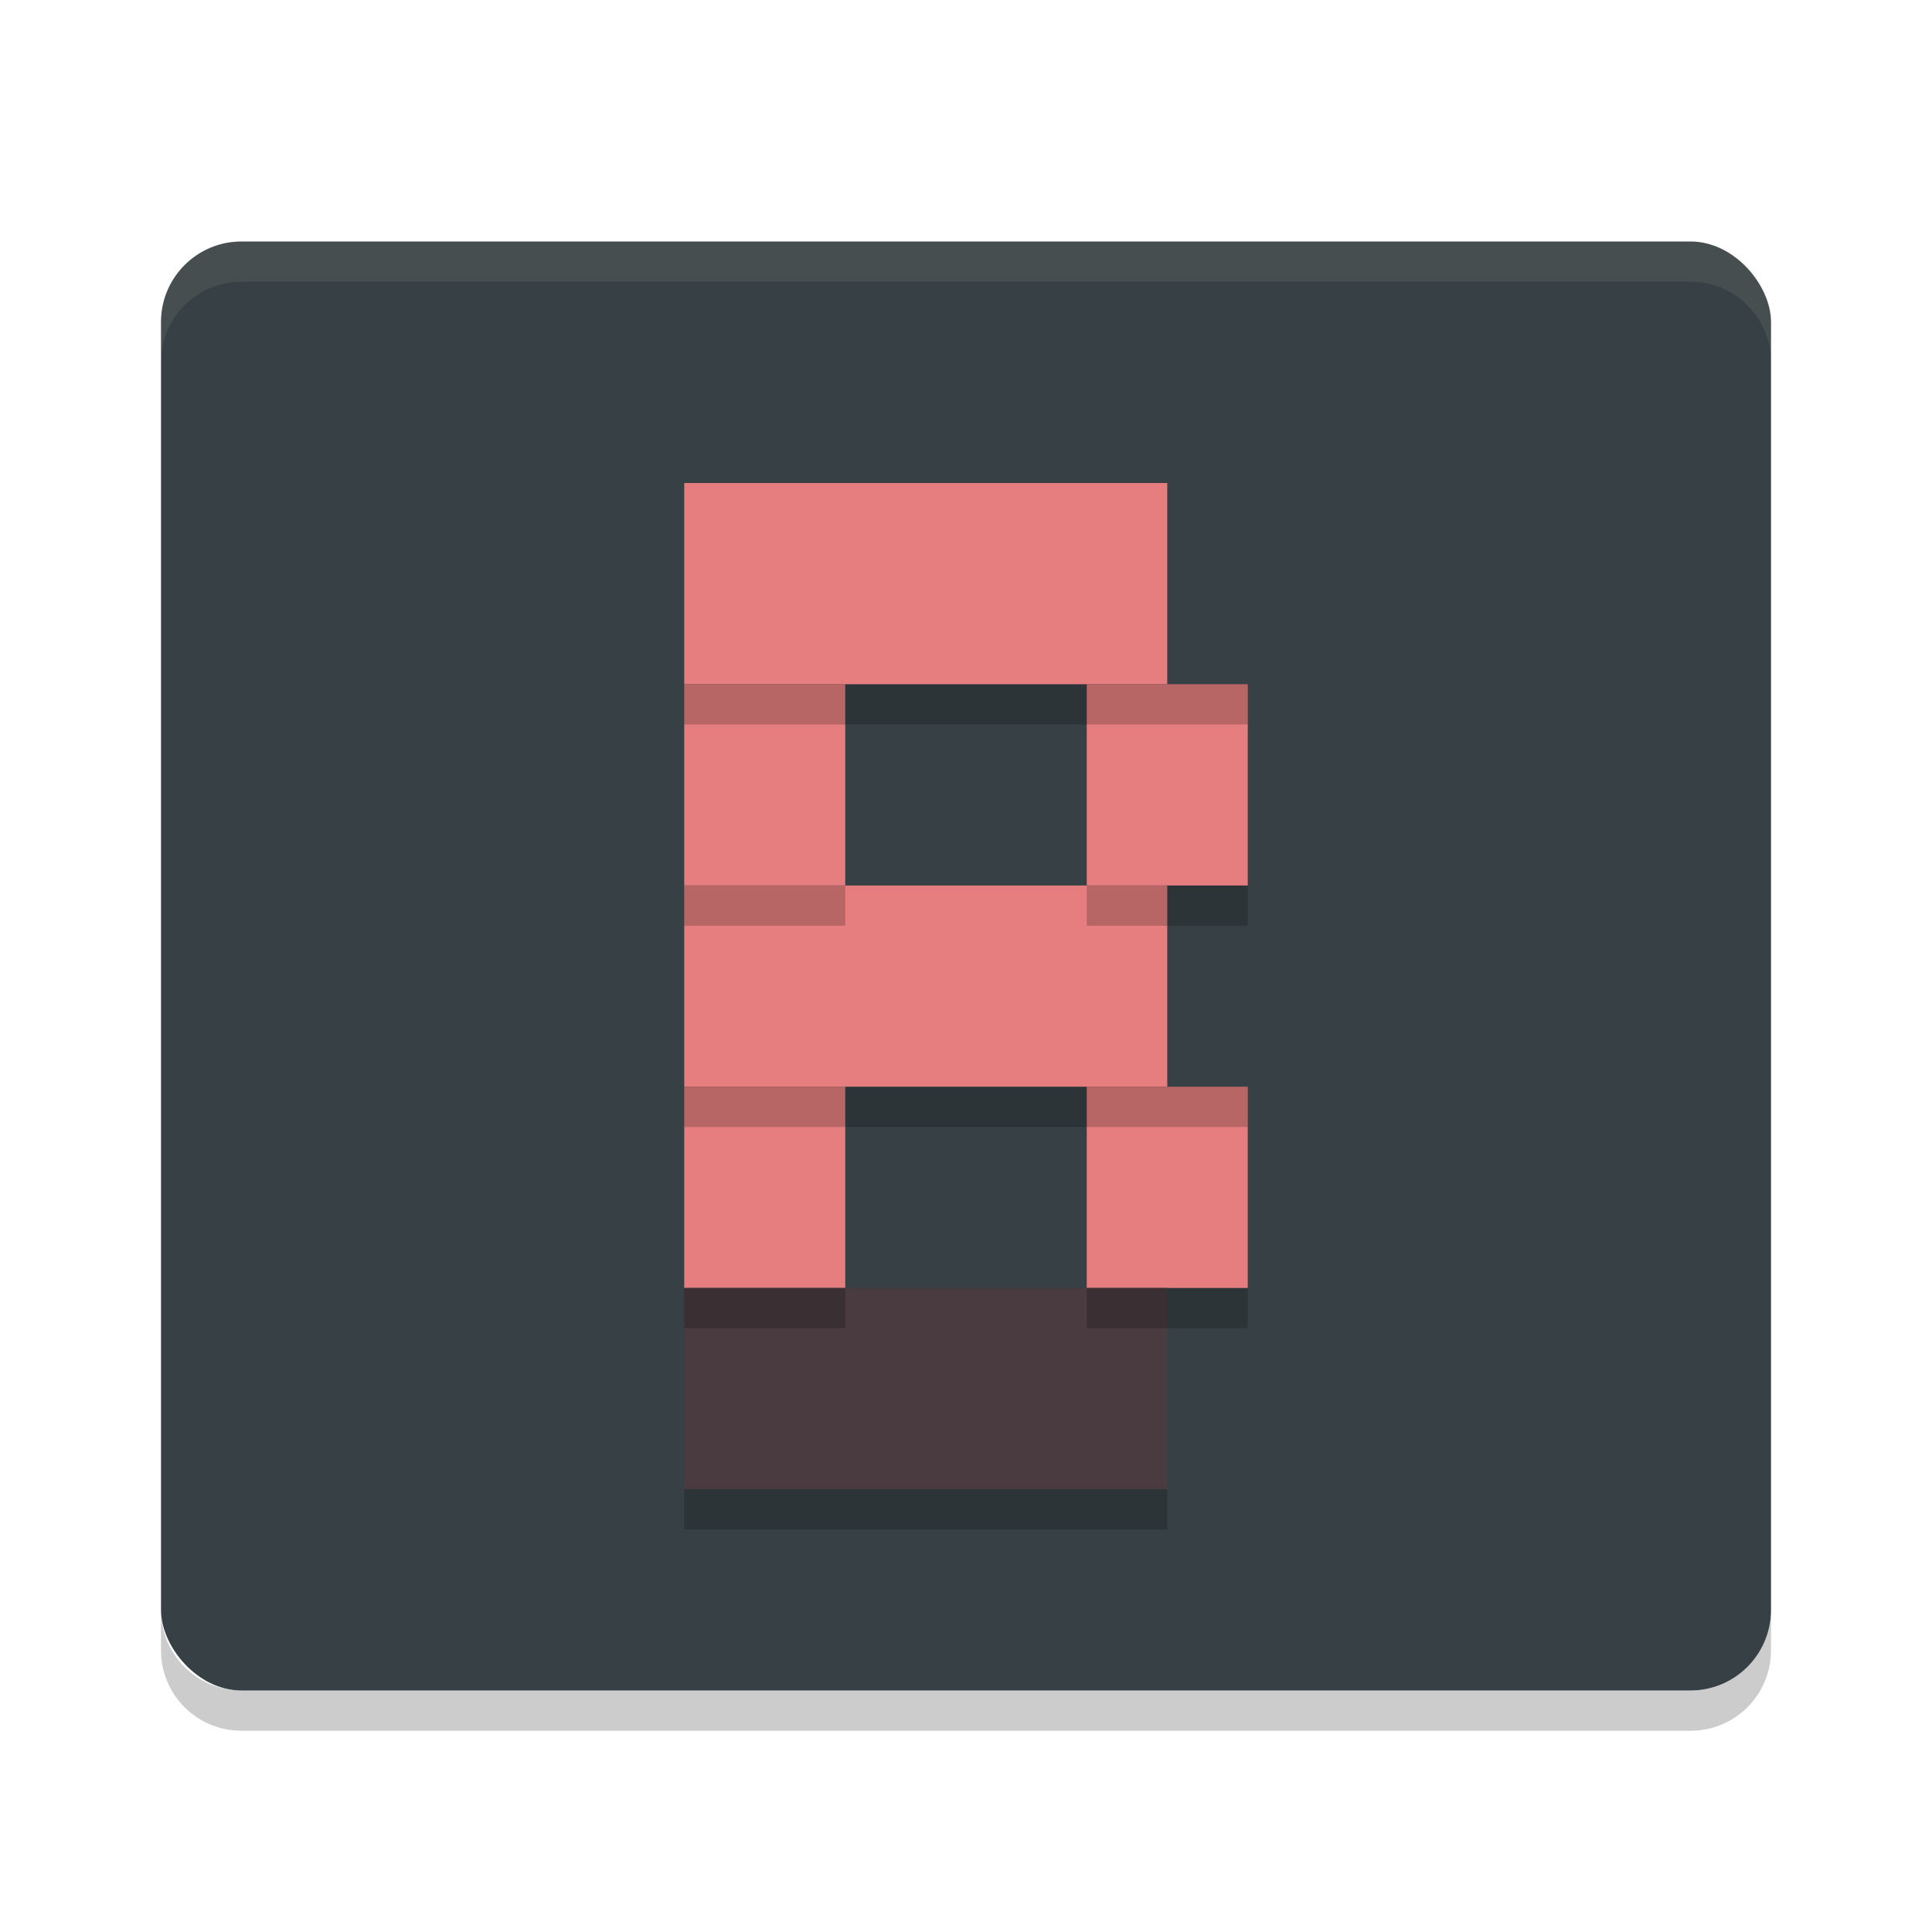 <svg xmlns="http://www.w3.org/2000/svg" width="48" height="48" version="1">
 <path opacity=".2" d="m4 40v1c0 1.108 0.892 2 2 2h36c1.108 0 2-0.892 2-2v-1c0 1.108-0.892 2-2 2h-36c-1.108 0-2-0.892-2-2z"/>
 <rect style="fill:#374145" width="40" height="36" x="4" y="6" rx="2" ry="2"/>
 <path style="opacity:.1;fill:#d3c6aa" d="m6 6c-1.108 0-2 0.892-2 2v1c0-1.108 0.892-2 2-2h36c1.108 0 2 0.892 2 2v-1c0-1.108-0.892-2-2-2h-36z"/>
 <rect style="fill:#e67e80" width="12" height="5" x="17" y="12"/>
 <rect style="fill:#e67e80" width="4" height="5" x="17" y="17"/>
 <rect style="fill:#e67e80" width="4" height="5" x="27" y="17"/>
 <rect style="fill:#e67e80" width="12" height="5" x="17" y="22"/>
 <rect style="fill:#e67e80" width="4" height="5" x="17" y="27"/>
 <rect style="fill:#e67e80" width="4" height="5" x="27" y="27"/>
 <rect style="fill:#493b40" width="12" height="5" x="17" y="32"/>
 <rect style="opacity:0.2" width="14" height="1" x="17" y="17"/>
 <rect style="opacity:0.2" width="4" height="1" x="17" y="22"/>
 <rect style="opacity:0.2" width="4" height="1" x="27" y="22"/>
 <rect style="opacity:0.2" width="14" height="1" x="17" y="27"/>
 <rect style="opacity:0.2" width="4" height="1" x="17" y="32"/>
 <rect style="opacity:0.2" width="4" height="1" x="27" y="32"/>
 <rect style="opacity:0.2" width="12" height="1" x="17" y="37"/>
</svg>
